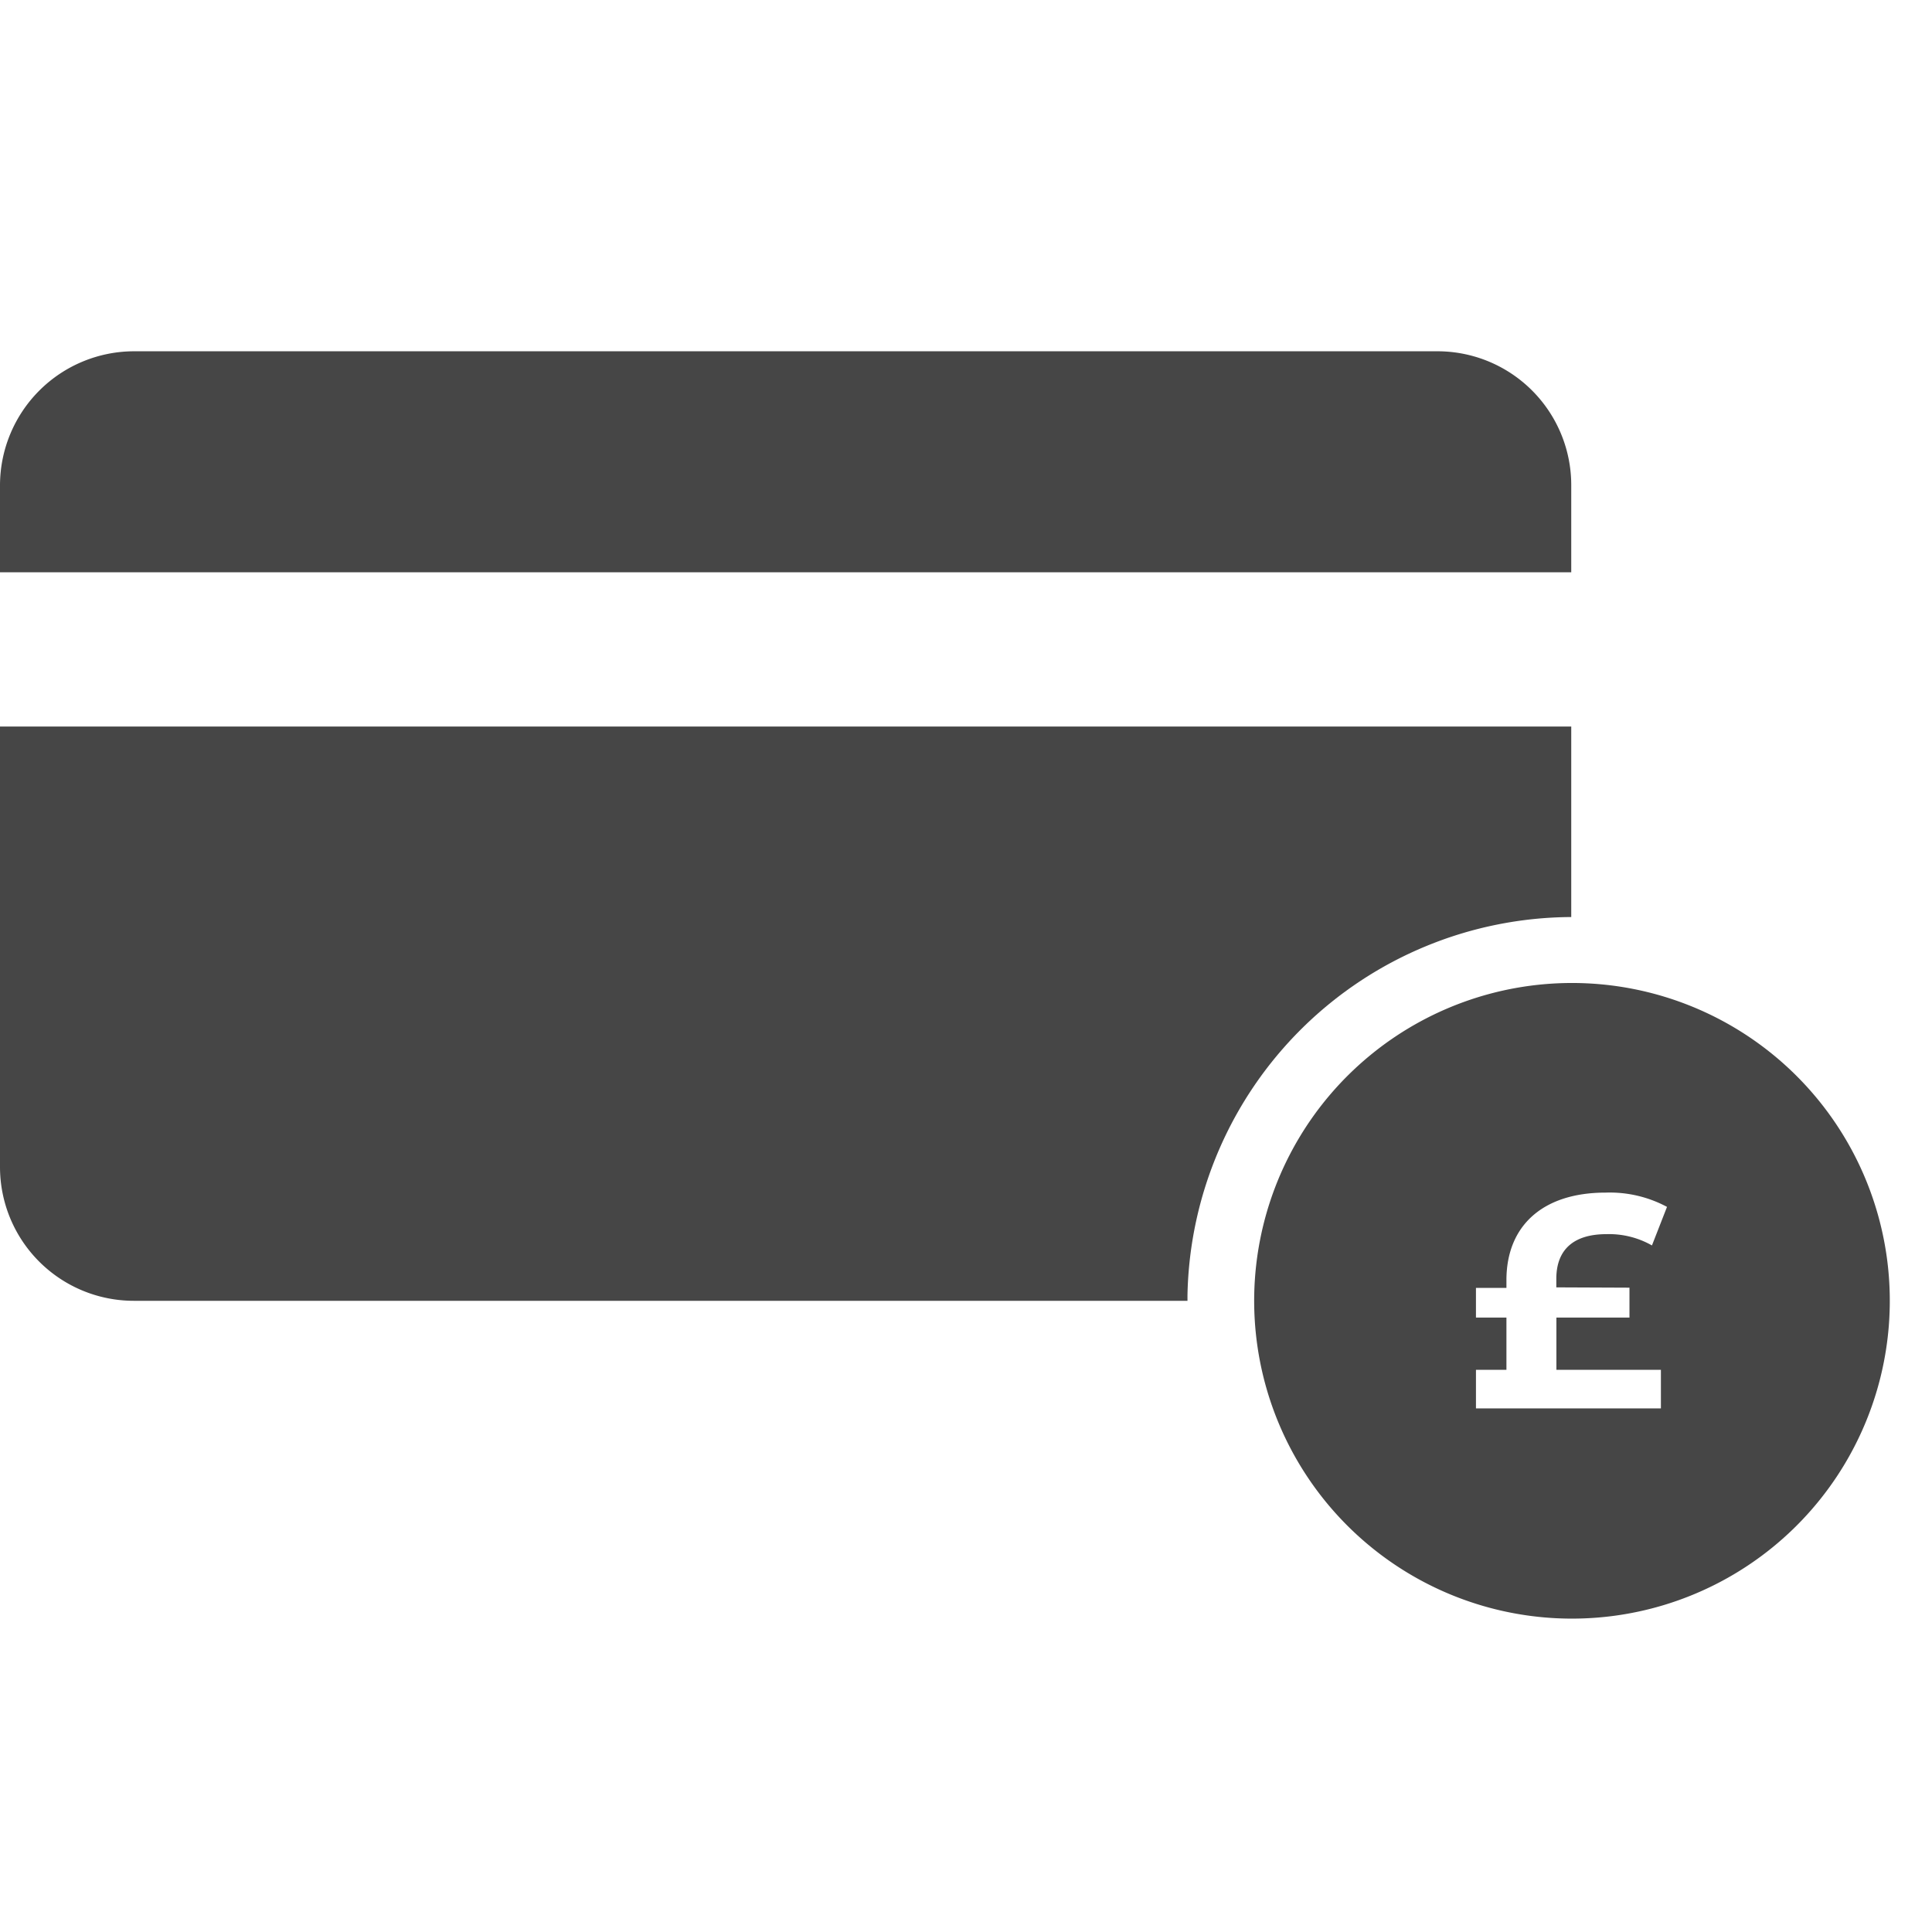 <svg xmlns="http://www.w3.org/2000/svg" width="44" height="44" viewBox="0 0 44 44">
  <g id="Group_250" data-name="Group 250" transform="translate(-4706 -4266)">
    <rect id="Rectangle_131" data-name="Rectangle 131" width="44" height="44" transform="translate(4706 4266)" fill="none"/>
    <g id="payments-promos-nonactive" transform="translate(3647 3935.44)">
      <g id="Group_241" data-name="Group 241" transform="translate(1059 338.56)">
        <g id="Group_240" data-name="Group 240">
          <path id="Path_212" data-name="Path 212" d="M39.738,16.38a7.238,7.238,0,1,0,5.129,2.114A7.238,7.238,0,0,0,39.738,16.38Zm1.326,6.939V24H39.4v1.19h2.38v.878H37.568V25.19h.694V24h-.694v-.676h.694v-.176c0-1.238.826-1.994,2.257-1.994a2.758,2.758,0,0,1,1.4.325l-.343.878A1.976,1.976,0,0,0,40.54,22.1c-.738,0-1.142.343-1.142,1.019v.193Z" transform="translate(-3.954 -1.993)" fill="#464646"/>
          <path id="Path_213" data-name="Path 213" d="M35.784,14.069V9.73H0V19.761a3.048,3.048,0,0,0,3.057,3.048H27.044v-.132a8.783,8.783,0,0,1,8.74-8.608Z" transform="translate(0 -1.184)" fill="#464646"/>
          <path id="Path_214" data-name="Path 214" d="M35.784,3.057A3.048,3.048,0,0,0,32.736,0H3.057A3.057,3.057,0,0,0,0,3.057V5.033H35.784Z" fill="#464646"/>
        </g>
      </g>
    </g>
  </g>
</svg>
